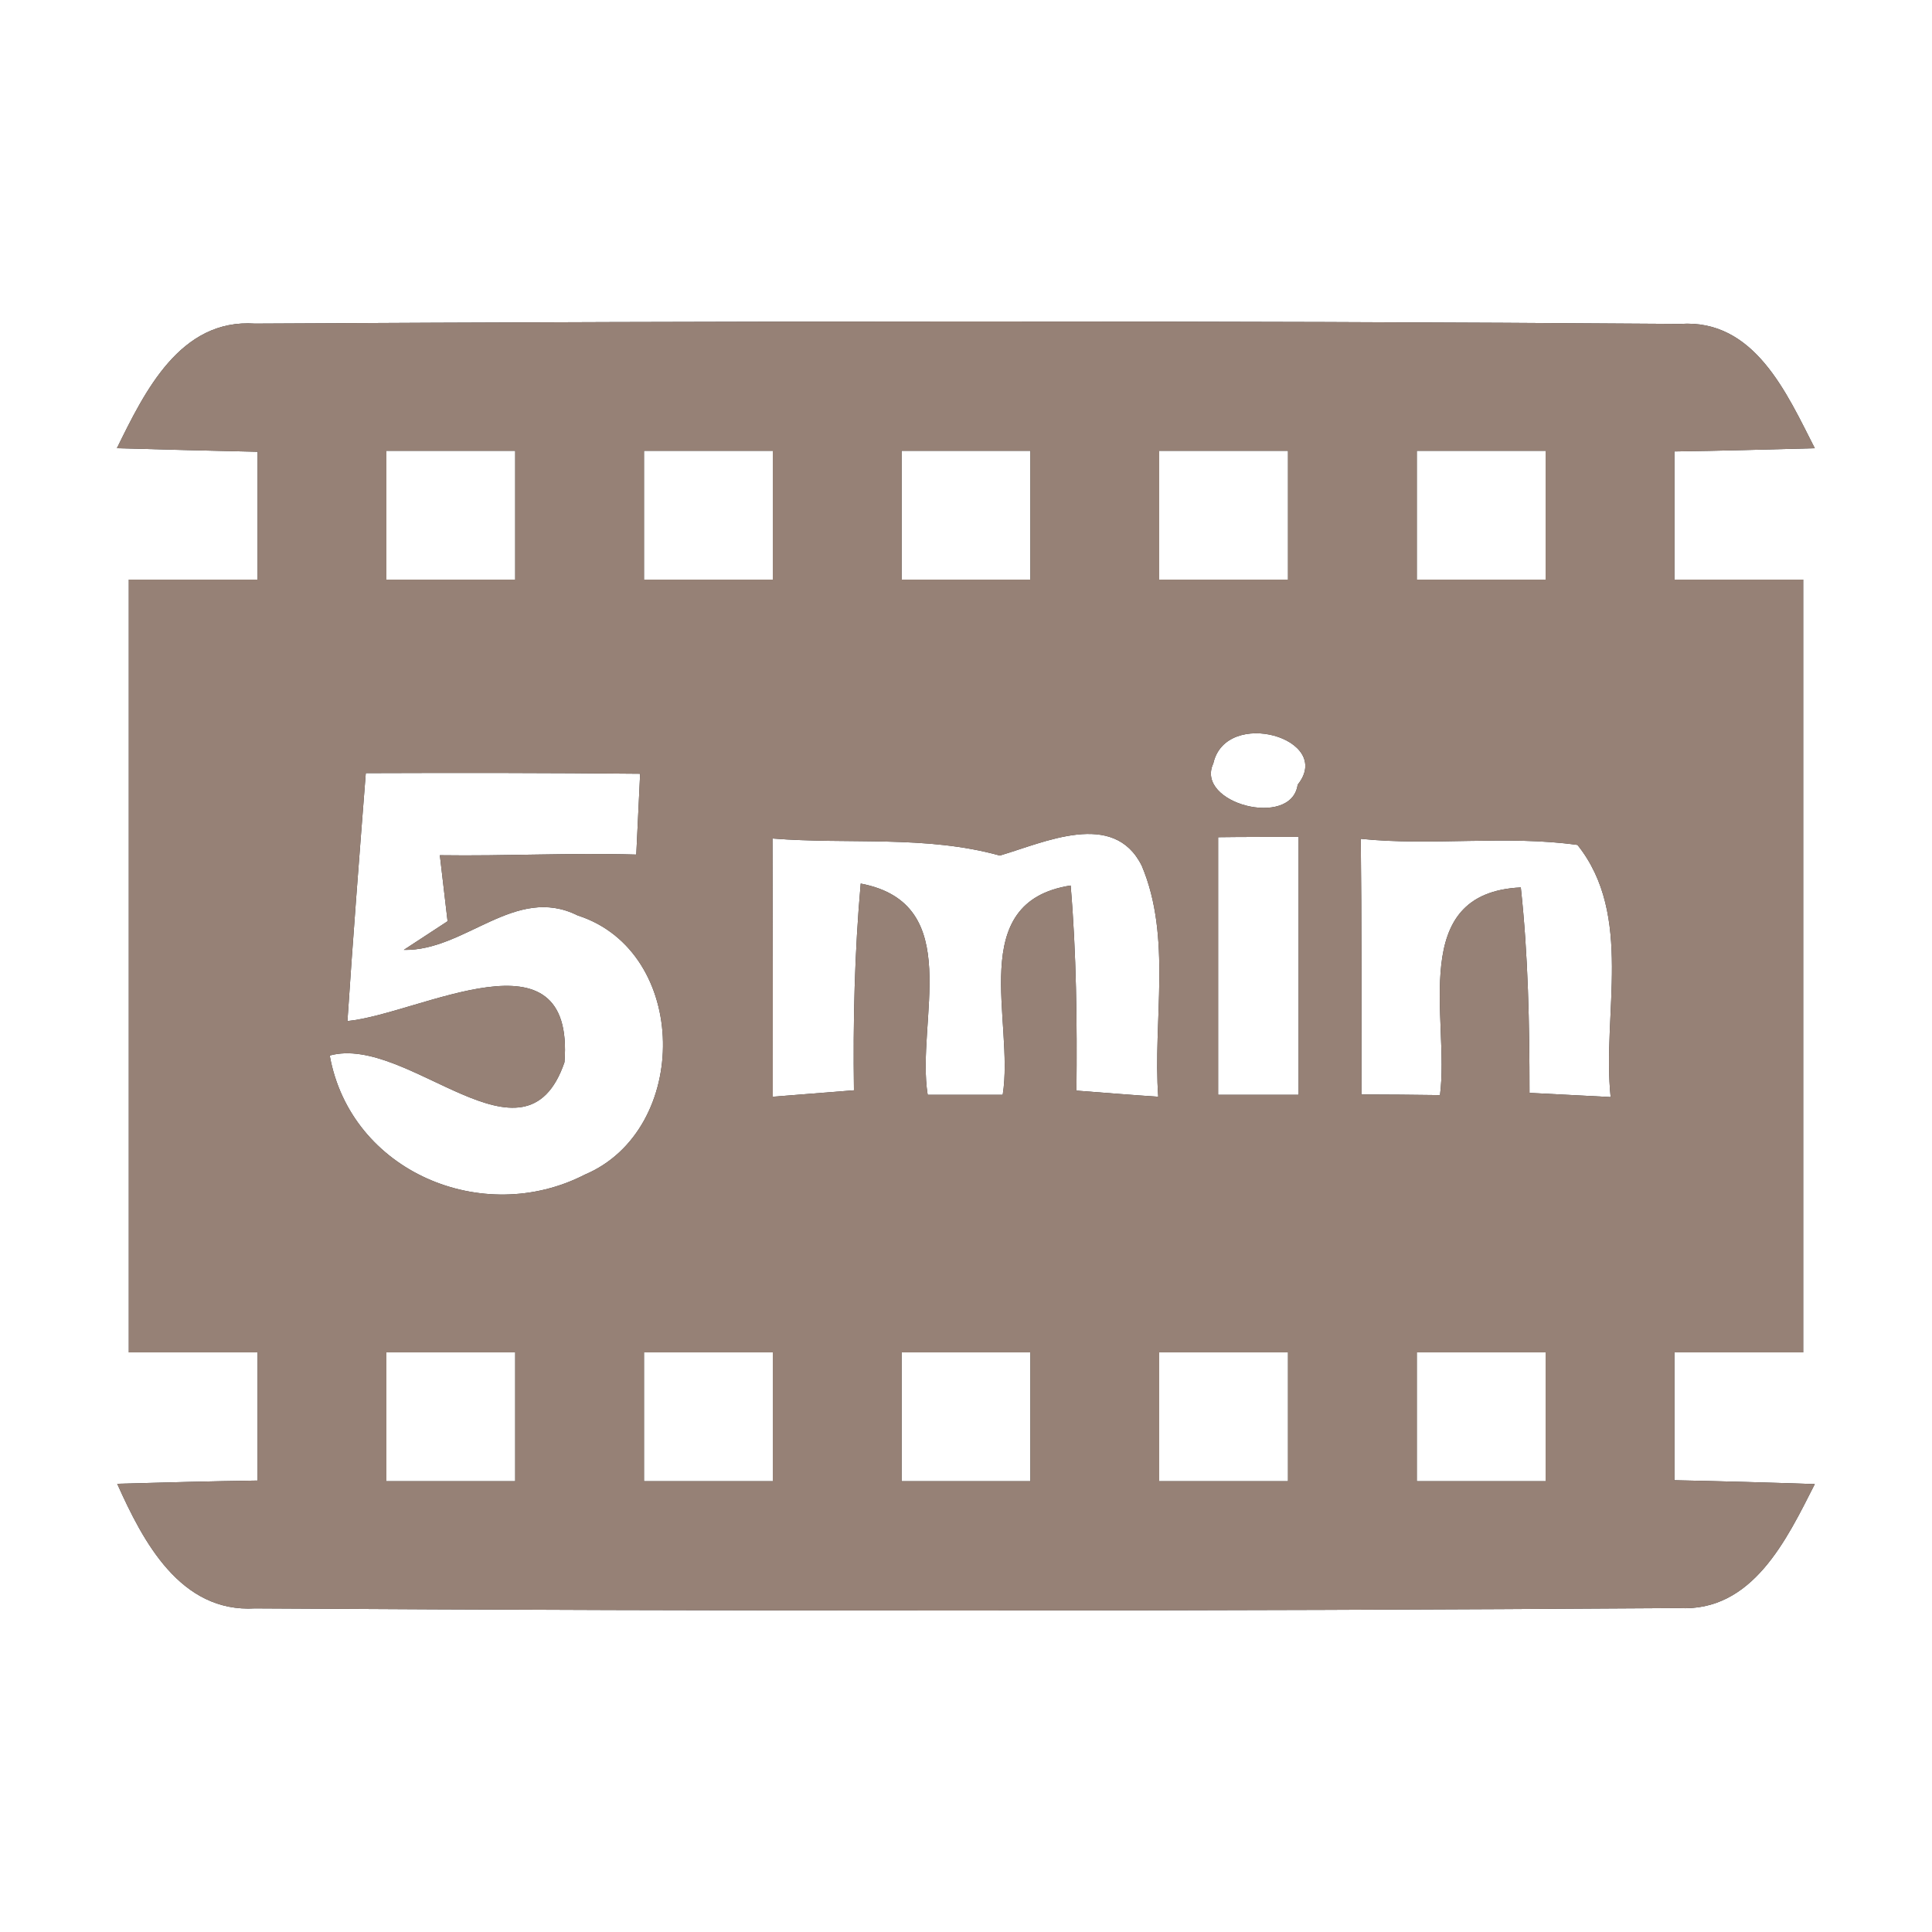 <?xml version="1.0" encoding="UTF-8" ?>
<!DOCTYPE svg PUBLIC "-//W3C//DTD SVG 1.1//EN" "http://www.w3.org/Graphics/SVG/1.1/DTD/svg11.dtd">
<svg width="60pt" height="60pt" viewBox="0 0 60 60" version="1.1" xmlns="http://www.w3.org/2000/svg">
<rect x="0" y="0" width="60" height="60" fill="#333333" stroke="none"/>
<g id="#ffffffff">
<path fill="#ffffff" opacity="1.00" d=" M 0.00 0.00 L 60.00 0.00 L 60.00 60.00 L 0.00 60.00 L 0.00 0.00 M 3.63 13.92 C 5.09 13.96 6.55 14.00 8.00 14.03 C 8.00 15.35 8.00 16.67 8.00 18.00 C 6.67 18.00 5.33 18.00 4.00 18.00 C 4.00 26.00 4.00 34.00 4.00 42.00 C 5.33 42.00 6.67 42.00 8.00 42.00 C 8.00 43.32 8.00 44.65 8.00 45.98 C 6.55 46.00 5.09 46.04 3.64 46.08 C 4.44 47.87 5.60 50.09 7.92 49.95 C 22.65 50.04 37.40 50.04 52.13 49.94 C 54.43 50.07 55.49 47.80 56.36 46.09 C 54.91 46.04 53.45 46.00 52.00 45.97 C 52.00 44.65 52.00 43.32 52.00 42.00 C 53.33 42.00 54.67 42.00 56.00 42.00 C 56.00 34.00 56.00 26.00 56.00 18.00 C 54.67 18.00 53.33 18.00 52.00 18.00 C 52.00 16.68 52.00 15.35 52.00 14.02 C 53.45 14.00 54.91 13.96 56.36 13.92 C 55.49 12.22 54.49 9.90 52.18 10.06 C 37.43 9.95 22.67 9.97 7.92 10.05 C 5.59 9.89 4.49 12.17 3.63 13.92 Z" />
<path fill="#ffffff" opacity="1.00" d=" M 12.00 14.00 C 13.33 14.00 14.67 14.00 16.00 14.00 C 16.00 15.33 16.00 16.67 16.00 18.00 C 14.67 18.00 13.33 18.00 12.00 18.00 C 12.00 16.67 12.00 15.33 12.00 14.00 Z" />
<path fill="#ffffff" opacity="1.00" d=" M 20.00 14.00 C 21.33 14.00 22.67 14.00 24.00 14.00 C 24.00 15.33 24.00 16.67 24.00 18.00 C 22.67 18.00 21.33 18.00 20.00 18.00 C 20.00 16.67 20.00 15.33 20.00 14.00 Z" />
<path fill="#ffffff" opacity="1.00" d=" M 28.00 14.00 C 29.33 14.00 30.67 14.00 32.00 14.00 C 32.00 15.33 32.00 16.67 32.00 18.00 C 30.67 18.00 29.33 18.00 28.00 18.00 C 28.00 16.67 28.00 15.33 28.00 14.00 Z" />
<path fill="#ffffff" opacity="1.00" d=" M 36.00 14.00 C 37.33 14.00 38.67 14.00 40.00 14.00 C 40.00 15.33 40.00 16.67 40.00 18.00 C 38.67 18.00 37.33 18.00 36.00 18.00 C 36.00 16.67 36.00 15.33 36.00 14.00 Z" />
<path fill="#ffffff" opacity="1.00" d=" M 44.00 14.00 C 45.33 14.00 46.67 14.00 48.00 14.00 C 48.00 15.33 48.00 16.67 48.00 18.00 C 46.67 18.00 45.33 18.00 44.00 18.00 C 44.00 16.67 44.00 15.33 44.00 14.00 Z" />
<path fill="#ffffff" opacity="1.00" d=" M 37.68 23.71 C 38.07 21.96 41.45 22.94 40.30 24.37 C 40.11 25.74 37.10 24.95 37.68 23.71 Z" />
<path fill="#ffffff" opacity="1.00" d=" M 11.36 24.01 C 14.20 24.00 17.04 24.00 19.88 24.03 C 19.85 24.66 19.79 25.92 19.76 26.54 C 17.73 26.48 15.70 26.59 13.66 26.56 L 13.90 28.61 L 12.54 29.50 C 14.45 29.54 16.00 27.46 17.94 28.43 C 21.42 29.55 21.45 35.09 18.16 36.48 C 14.99 38.11 10.89 36.39 10.24 32.78 C 12.68 32.11 16.30 36.58 17.53 32.99 C 17.86 28.70 13.04 31.49 10.79 31.71 C 10.96 29.14 11.16 26.57 11.36 24.01 Z" />
<path fill="#ffffff" opacity="1.00" d=" M 23.99 26.04 C 26.35 26.23 28.75 25.93 31.05 26.57 C 32.42 26.17 34.59 25.13 35.46 26.89 C 36.40 29.12 35.80 31.69 35.97 34.06 C 35.34 34.02 34.07 33.92 33.43 33.87 C 33.45 31.75 33.43 29.62 33.25 27.50 C 29.96 28.01 31.51 31.72 31.14 34.00 C 30.55 34.00 29.39 34.00 28.81 34.00 C 28.44 31.70 30.00 28.06 26.73 27.44 C 26.54 29.58 26.49 31.72 26.52 33.86 C 25.89 33.91 24.63 34.01 24.00 34.06 C 24.00 31.39 24.00 28.71 23.99 26.04 Z" />
<path fill="#ffffff" opacity="1.00" d=" M 37.83 26.00 C 38.45 25.99 39.70 25.99 40.33 25.99 C 40.33 28.66 40.33 31.33 40.33 34.00 C 39.70 34.00 38.45 34.00 37.83 34.00 C 37.83 31.33 37.83 28.66 37.83 26.00 Z" />
<path fill="#ffffff" opacity="1.00" d=" M 42.26 26.05 C 44.50 26.28 46.76 25.93 48.99 26.24 C 50.74 28.43 49.75 31.50 50.02 34.07 C 49.39 34.04 48.13 33.97 47.50 33.94 C 47.50 31.81 47.46 29.68 47.23 27.56 C 43.68 27.73 45.03 31.65 44.72 34.01 C 44.11 34.00 42.89 33.99 42.28 33.99 C 42.28 31.34 42.29 28.70 42.26 26.05 Z" />
<path fill="#ffffff" opacity="1.00" d=" M 12.00 42.00 C 13.33 42.00 14.67 42.00 16.00 42.00 C 16.00 43.33 16.00 44.67 16.00 46.00 C 14.67 46.00 13.33 46.00 12.00 46.00 C 12.00 44.67 12.00 43.33 12.00 42.00 Z" />
<path fill="#ffffff" opacity="1.00" d=" M 20.00 42.00 C 21.33 42.00 22.67 42.00 24.00 42.00 C 24.00 43.33 24.00 44.67 24.00 46.00 C 22.67 46.00 21.33 46.00 20.00 46.00 C 20.00 44.67 20.00 43.33 20.00 42.00 Z" />
<path fill="#ffffff" opacity="1.00" d=" M 28.00 42.00 C 29.33 42.00 30.67 42.00 32.00 42.00 C 32.00 43.33 32.00 44.67 32.00 46.00 C 30.67 46.00 29.33 46.00 28.00 46.00 C 28.00 44.67 28.00 43.33 28.00 42.00 Z" />
<path fill="#ffffff" opacity="1.00" d=" M 36.00 42.00 C 37.33 42.00 38.67 42.00 40.00 42.00 C 40.00 43.33 40.00 44.67 40.00 46.00 C 38.67 46.00 37.33 46.00 36.00 46.00 C 36.00 44.67 36.00 43.33 36.00 42.00 Z" />
<path fill="#ffffff" opacity="1.00" d=" M 44.00 42.00 C 45.33 42.00 46.67 42.00 48.00 42.00 C 48.00 43.33 48.00 44.67 48.00 46.00 C 46.67 46.00 45.33 46.00 44.00 46.00 C 44.00 44.67 44.00 43.33 44.00 42.00 Z" />
</g>
<g id="#000000ff">
<path fill="#968176" opacity="1.00" d=" M 3.63 13.92 C 4.49 12.17 5.59 9.89 7.92 10.05 C 22.67 9.97 37.43 9.95 52.18 10.06 C 54.49 9.90 55.49 12.22 56.36 13.92 C 54.91 13.96 53.45 14.00 52.00 14.02 C 52.00 15.35 52.00 16.68 52.00 18.00 C 53.33 18.00 54.67 18.00 56.00 18.00 C 56.00 26.00 56.00 34.00 56.00 42.00 C 54.67 42.00 53.33 42.00 52.00 42.00 C 52.00 43.32 52.00 44.65 52.00 45.97 C 53.45 46.00 54.91 46.04 56.36 46.09 C 55.49 47.80 54.43 50.07 52.13 49.94 C 37.40 50.04 22.65 50.04 7.92 49.95 C 5.60 50.09 4.44 47.87 3.64 46.08 C 5.09 46.04 6.55 46.00 8.00 45.98 C 8.00 44.65 8.00 43.32 8.00 42.00 C 6.67 42.00 5.33 42.00 4.00 42.00 C 4.00 34.00 4.00 26.00 4.00 18.00 C 5.33 18.00 6.67 18.00 8.00 18.00 C 8.00 16.67 8.00 15.35 8.00 14.03 C 6.55 14.00 5.09 13.96 3.63 13.92 M 12.00 14.00 C 12.00 15.33 12.00 16.67 12.00 18.00 C 13.33 18.00 14.67 18.00 16.00 18.00 C 16.00 16.67 16.00 15.33 16.00 14.00 C 14.67 14.00 13.33 14.00 12.00 14.00 M 20.00 14.00 C 20.00 15.33 20.00 16.67 20.00 18.00 C 21.33 18.00 22.67 18.00 24.00 18.00 C 24.00 16.67 24.00 15.33 24.00 14.00 C 22.67 14.00 21.33 14.00 20.00 14.00 M 28.00 14.00 C 28.00 15.33 28.00 16.67 28.00 18.00 C 29.33 18.00 30.67 18.00 32.00 18.00 C 32.00 16.67 32.00 15.33 32.00 14.00 C 30.67 14.00 29.33 14.00 28.00 14.00 M 36.00 14.00 C 36.00 15.33 36.00 16.67 36.00 18.00 C 37.33 18.00 38.67 18.00 40.00 18.00 C 40.00 16.67 40.00 15.33 40.00 14.00 C 38.67 14.00 37.33 14.00 36.00 14.00 M 44.00 14.00 C 44.00 15.33 44.00 16.67 44.00 18.00 C 45.33 18.00 46.67 18.00 48.00 18.00 C 48.00 16.67 48.00 15.33 48.00 14.00 C 46.67 14.00 45.33 14.00 44.00 14.00 M 37.68 23.71 C 37.10 24.95 40.11 25.74 40.30 24.37 C 41.45 22.94 38.07 21.96 37.68 23.71 M 11.36 24.01 C 11.16 26.57 10.96 29.14 10.79 31.71 C 13.04 31.49 17.86 28.70 17.53 32.99 C 16.30 36.58 12.68 32.11 10.24 32.78 C 10.89 36.39 14.99 38.11 18.16 36.48 C 21.45 35.09 21.42 29.55 17.94 28.43 C 16.00 27.46 14.45 29.54 12.54 29.50 L 13.90 28.61 L 13.66 26.56 C 15.70 26.59 17.73 26.48 19.76 26.54 C 19.79 25.92 19.85 24.66 19.88 24.03 C 17.04 24.00 14.20 24.00 11.36 24.01 M 23.99 26.04 C 24.00 28.71 24.00 31.39 24.00 34.06 C 24.63 34.01 25.89 33.91 26.52 33.86 C 26.49 31.72 26.54 29.58 26.73 27.44 C 30.00 28.06 28.44 31.70 28.81 34.00 C 29.39 34.00 30.55 34.00 31.14 34.00 C 31.51 31.72 29.96 28.01 33.25 27.50 C 33.43 29.62 33.45 31.75 33.43 33.87 C 34.07 33.92 35.34 34.02 35.97 34.06 C 35.80 31.69 36.40 29.12 35.46 26.89 C 34.59 25.13 32.42 26.17 31.05 26.57 C 28.75 25.93 26.35 26.23 23.99 26.04 M 37.83 26.00 C 37.83 28.66 37.83 31.33 37.83 34.00 C 38.45 34.00 39.70 34.00 40.33 34.00 C 40.33 31.33 40.33 28.66 40.33 25.99 C 39.70 25.99 38.45 25.99 37.83 26.00 M 42.26 26.05 C 42.29 28.70 42.28 31.34 42.28 33.99 C 42.89 33.99 44.11 34.00 44.72 34.01 C 45.03 31.65 43.68 27.73 47.23 27.56 C 47.46 29.68 47.50 31.81 47.50 33.94 C 48.13 33.97 49.39 34.04 50.02 34.07 C 49.75 31.50 50.74 28.43 48.99 26.24 C 46.76 25.93 44.50 26.28 42.26 26.05 M 12.00 42.00 C 12.00 43.33 12.00 44.67 12.00 46.00 C 13.33 46.00 14.67 46.00 16.00 46.00 C 16.00 44.67 16.00 43.33 16.00 42.00 C 14.67 42.00 13.33 42.00 12.00 42.00 M 20.00 42.00 C 20.00 43.33 20.00 44.67 20.00 46.00 C 21.33 46.00 22.67 46.00 24.00 46.00 C 24.00 44.67 24.00 43.33 24.00 42.00 C 22.67 42.00 21.33 42.00 20.00 42.00 M 28.00 42.00 C 28.00 43.33 28.00 44.67 28.00 46.00 C 29.33 46.00 30.67 46.00 32.00 46.00 C 32.00 44.67 32.00 43.33 32.00 42.00 C 30.67 42.00 29.33 42.00 28.00 42.00 M 36.00 42.00 C 36.00 43.33 36.00 44.67 36.00 46.00 C 37.33 46.00 38.67 46.00 40.00 46.00 C 40.00 44.67 40.00 43.33 40.00 42.00 C 38.67 42.00 37.33 42.00 36.00 42.00 M 44.00 42.00 C 44.00 43.33 44.00 44.67 44.00 46.00 C 45.33 46.00 46.67 46.00 48.00 46.00 C 48.00 44.67 48.00 43.33 48.00 42.00 C 46.67 42.00 45.33 42.00 44.00 42.00 Z" />
</g>
</svg>
